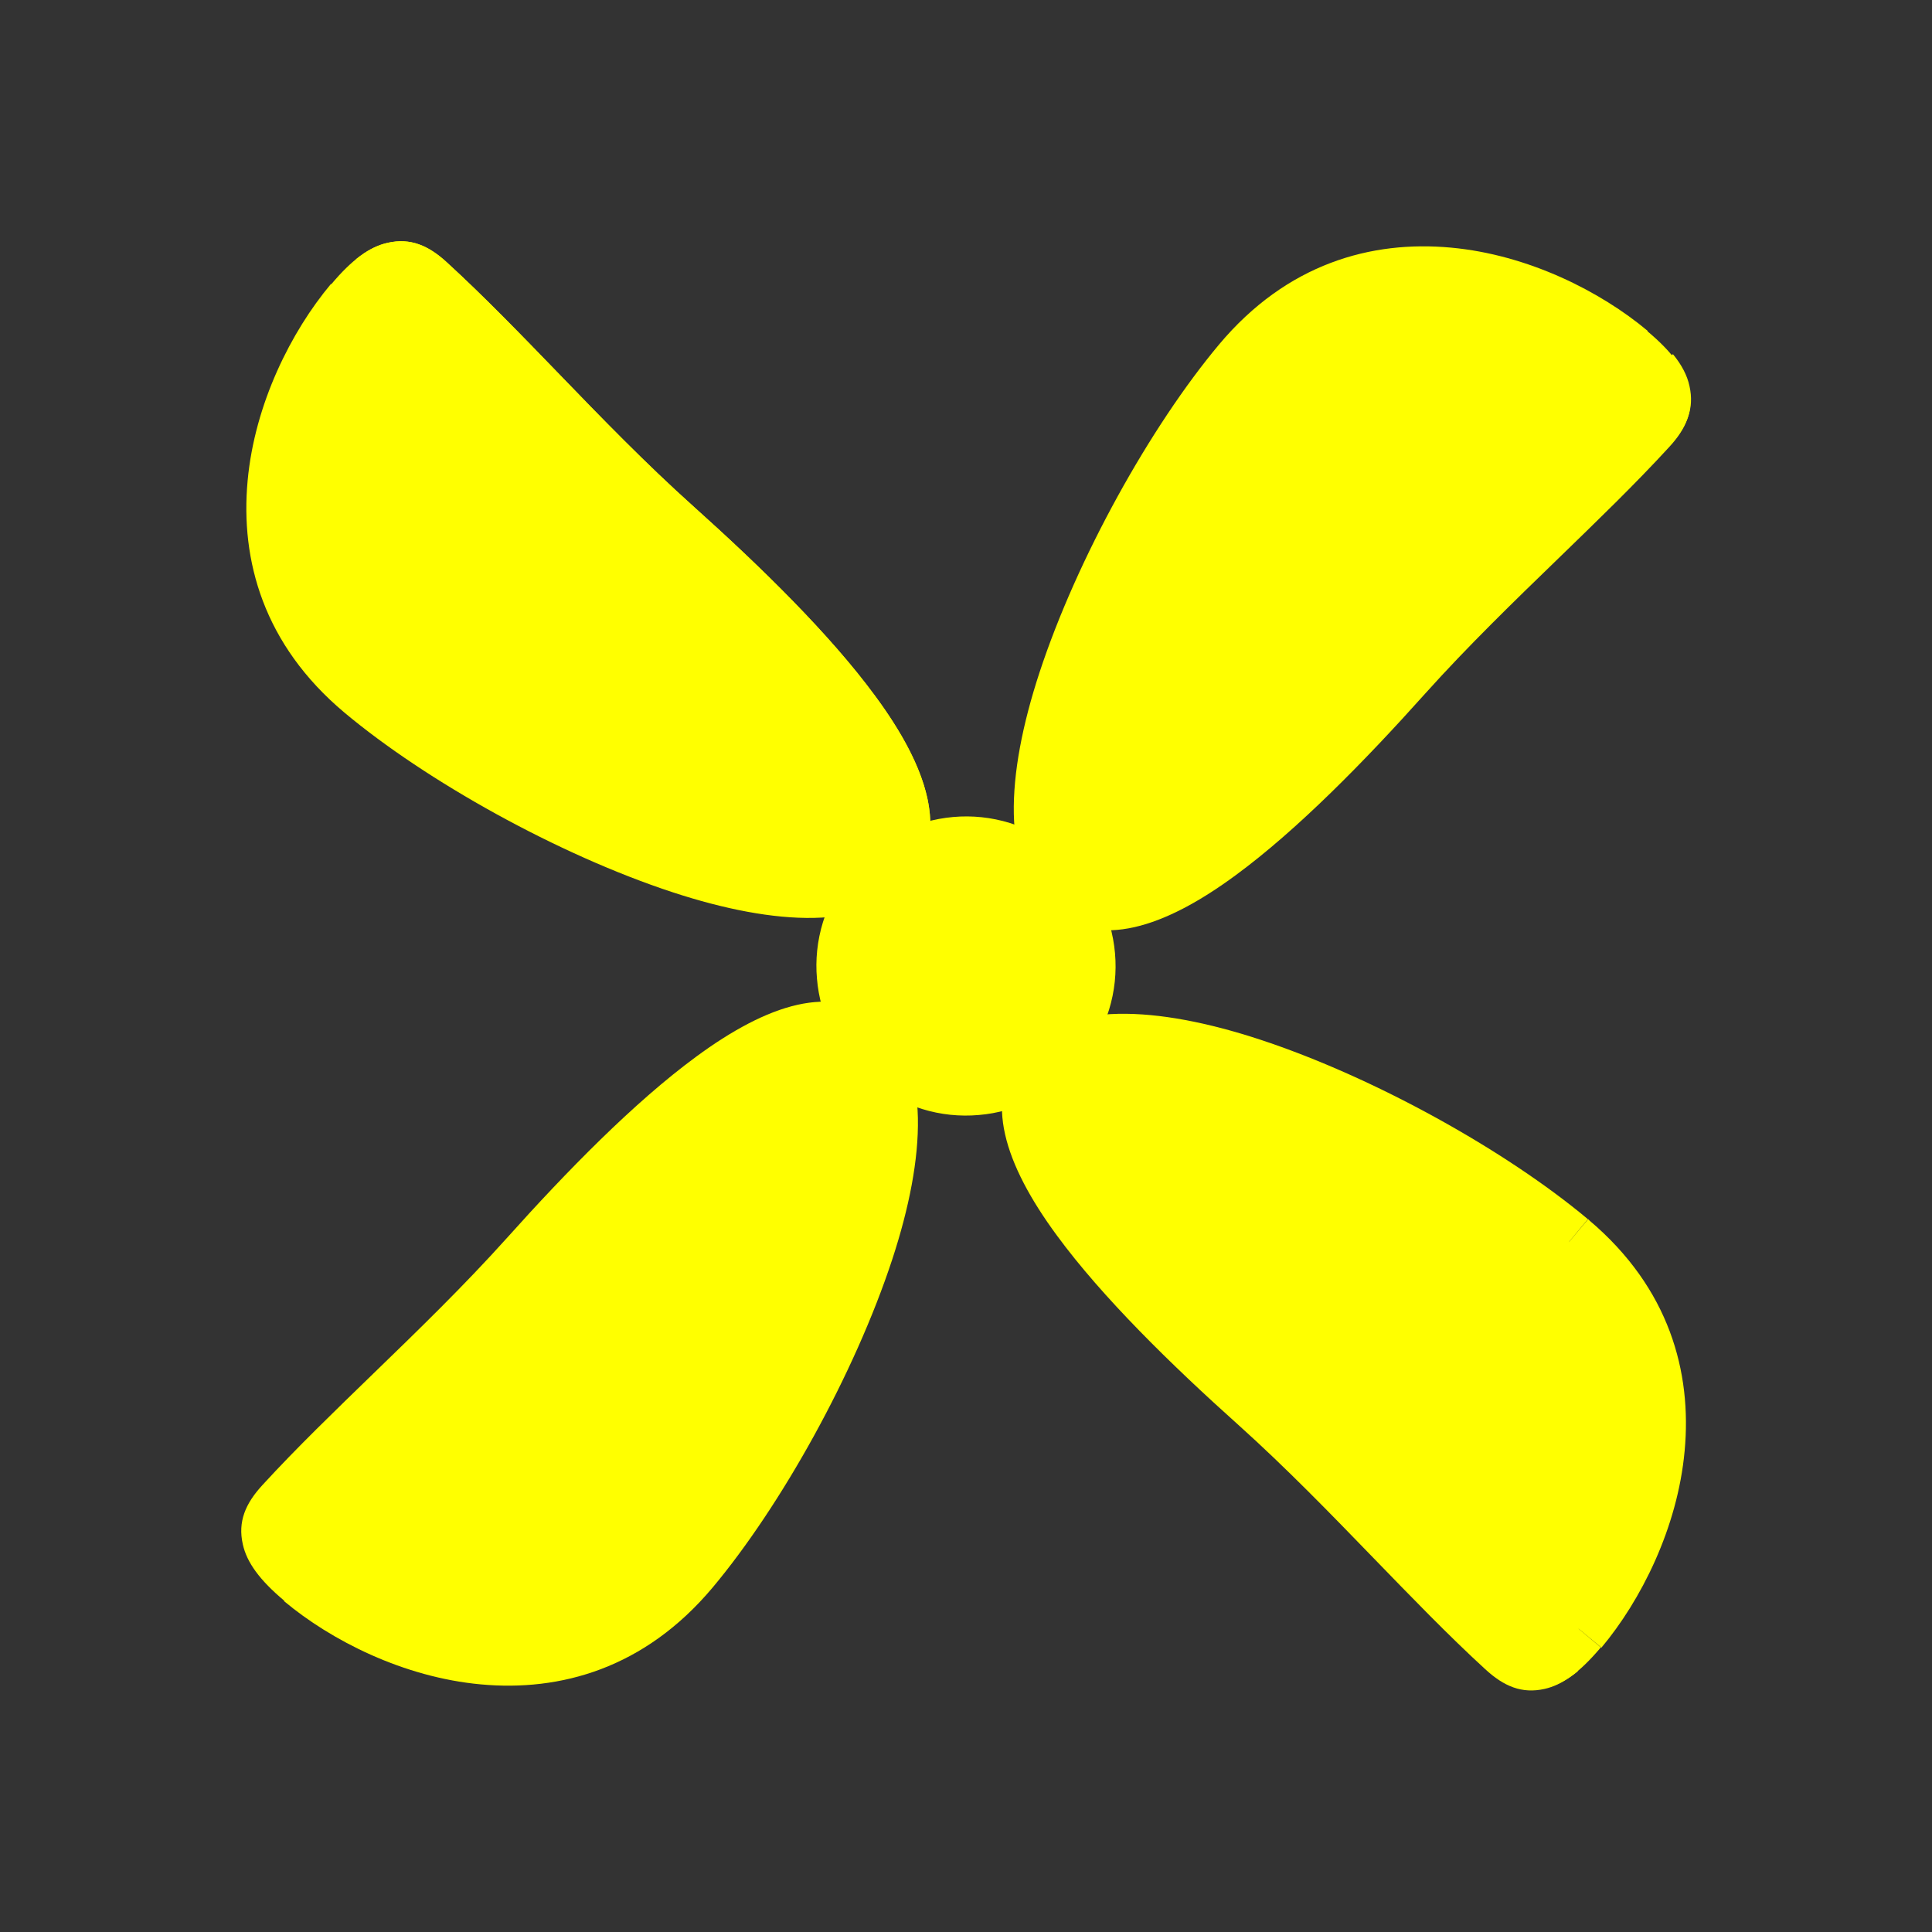 <?xml version="1.0" encoding="UTF-8"?>
<!DOCTYPE svg PUBLIC "-//W3C//DTD SVG 1.1//EN" "http://www.w3.org/Graphics/SVG/1.1/DTD/svg11.dtd">
<!-- Creator: CorelDRAW -->
<svg xmlns="http://www.w3.org/2000/svg" xml:space="preserve" width="6.827in" height="6.827in" style="shape-rendering:geometricPrecision; text-rendering:geometricPrecision; image-rendering:optimizeQuality; fill-rule:evenodd; clip-rule:evenodd"
viewBox="0 0 6.827 6.827"
 xmlns:xlink="http://www.w3.org/1999/xlink">
 <rect x="0" y="0" width="6.827" height="6.827" fill="#333333" stroke="none"/>
 <defs>
  <style type="text/css">
   <![CDATA[
    .fil5 {fill:none}
    .fil1 {fill:none;fill-rule:nonzero}
    .fil4 {fill:#ffff00aa}
    .fil0 {fill:#ffff00bb;fill-rule:nonzero}
    .fil2 {fill:#ffff00cc;fill-rule:nonzero}
    .fil3 {fill:#ffff00dd;fill-rule:nonzero}
   ]]>
  </style>
 </defs>
 <g id="Layer_x0020_1">
  <g id="_537561504">
   <path id="_537562632" class="fil0" d="M1.171 1.004c0.072,-0.086 0.135,-0.132 0.199,-0.146 0.08,-0.018 0.144,0.009 0.21,0.07 0.132,0.121 0.261,0.255 0.393,0.391 0.153,0.158 0.31,0.32 0.478,0.471 0.238,0.213 0.482,0.452 0.642,0.67 0.185,0.251 0.263,0.485 0.122,0.652 -0.149,0.177 -0.475,0.16 -0.838,0.041 -0.405,-0.133 -0.871,-0.393 -1.16,-0.635 -0.286,-0.24 -0.368,-0.538 -0.342,-0.819 0.025,-0.273 0.155,-0.529 0.294,-0.695z"/>
   <path id="_537562608" class="fil1" d="M5.474 4.473c-0.001,-0.001 -0.001,-0.001 -0.002,-0.002"/>
   <path id="_537562584" class="fil0" d="M5.656 5.822l-9.05512e-005 0 0 0c-0.001,0.002 -0.003,0.003 -0.004,0.005 -0.07,0.082 -0.131,0.127 -0.194,0.141 -0.08,0.018 -0.144,-0.009 -0.21,-0.07 -0.132,-0.121 -0.261,-0.255 -0.393,-0.391 -0.153,-0.158 -0.31,-0.32 -0.478,-0.471 -0.238,-0.213 -0.482,-0.452 -0.642,-0.67 -0.185,-0.251 -0.263,-0.485 -0.122,-0.652 0.149,-0.177 0.475,-0.16 0.838,-0.041 0.405,0.133 0.871,0.393 1.16,0.635l-0.068 0.082 0.003 -0.003 0.066 -0.079 0 9.05512e-005 0 -0c0.002,0.002 0.004,0.003 0.005,0.005 0.282,0.239 0.362,0.535 0.336,0.814 -0.025,0.273 -0.155,0.529 -0.294,0.695l-0.082 -0.068 0.003 0.003 0.079 0.066z"/>
   <path id="_537562032" class="fil0" d="M1.004 5.656c-0.086,-0.072 -0.132,-0.135 -0.146,-0.199 -0.018,-0.08 0.009,-0.144 0.07,-0.21 0.121,-0.132 0.255,-0.261 0.391,-0.393 0.158,-0.153 0.32,-0.31 0.471,-0.478 0.213,-0.238 0.452,-0.482 0.67,-0.642 0.251,-0.185 0.485,-0.263 0.652,-0.122 0.177,0.149 0.16,0.475 0.041,0.838 -0.133,0.405 -0.393,0.871 -0.635,1.16 -0.24,0.286 -0.538,0.368 -0.819,0.342 -0.273,-0.025 -0.529,-0.155 -0.695,-0.294z"/>
   <path id="_537562656" class="fil0" d="M5.822 1.171c0.086,0.072 0.132,0.135 0.146,0.199 0.018,0.08 -0.009,0.144 -0.07,0.21 -0.121,0.132 -0.255,0.261 -0.391,0.393 -0.158,0.153 -0.32,0.31 -0.471,0.478 -0.213,0.238 -0.452,0.482 -0.67,0.642 -0.251,0.185 -0.485,0.263 -0.652,0.122 -0.177,-0.149 -0.16,-0.475 -0.041,-0.838 0.133,-0.405 0.393,-0.871 0.635,-1.16 0.24,-0.286 0.538,-0.368 0.819,-0.342 0.273,0.025 0.529,0.155 0.695,0.294z"/>
   <path id="_537562344" class="fil2" d="M3.009 3.074c0.094,-0.112 0.224,-0.175 0.359,-0.187 0.134,-0.012 0.273,0.028 0.385,0.122 0.112,0.094 0.175,0.224 0.187,0.359 0.012,0.134 -0.028,0.273 -0.122,0.385l-0.082 -0.068 0.003 0.003 0.079 0.066 -9.05512e-005 0 0 0c-0.002,0.002 -0.003,0.004 -0.005,0.005 -0.093,0.108 -0.222,0.17 -0.354,0.181 -0.134,0.012 -0.273,-0.028 -0.385,-0.122l0.068 -0.082 -0.003 0.003 -0.066 0.079 -0 -9.05512e-005 -0 0c-0.002,-0.002 -0.004,-0.003 -0.005,-0.005 -0.108,-0.093 -0.17,-0.222 -0.181,-0.354 -0.012,-0.134 0.028,-0.273 0.122,-0.385z"/>
   <path id="_537561336" class="fil1" d="M3.209 3.653c0.001,0.001 0.001,0.001 0.002,0.002"/>
   <path id="_537561264" class="fil1" d="M3.653 3.618c0.001,-0.001 0.001,-0.001 0.002,-0.002"/>
   <path id="_537561648" class="fil3" d="M3.386 3.1c-0.08,0.007 -0.158,0.045 -0.214,0.111 -0.056,0.067 -0.079,0.15 -0.072,0.23 0.007,0.079 0.043,0.155 0.107,0.21l0.002 0.002 6.29921e-005 5.11811e-005 0.002 0.002 0 9.44882e-005c0.001,0.001 0.003,0.002 0.004,0.003 0.066,0.053 0.147,0.076 0.226,0.069 0.079,-0.007 0.155,-0.043 0.21,-0.107l0.002 -0.002 5.11811e-005 -6.29921e-005 0.002 -0.002 9.44882e-005 -0c0.001,-0.001 0.002,-0.003 0.003,-0.004 0.053,-0.066 0.076,-0.147 0.069,-0.226 -0.007,-0.08 -0.045,-0.158 -0.111,-0.214 -0.067,-0.056 -0.15,-0.079 -0.23,-0.072z"/>
   <path id="_537561552" class="fil4" d="M1.258 0.917l1.726 2.19c0.008,-0.011 0.016,-0.022 0.025,-0.033 0.075,-0.089 0.173,-0.148 0.278,-0.174 -0.004,-0.132 -0.078,-0.283 -0.194,-0.44 -0.16,-0.218 -0.405,-0.457 -0.642,-0.67 -0.169,-0.151 -0.326,-0.313 -0.478,-0.471 -0.132,-0.137 -0.261,-0.27 -0.393,-0.391 -0.066,-0.061 -0.13,-0.088 -0.21,-0.07 -0.037,0.008 -0.074,0.027 -0.112,0.058z"/>
   <path id="_537561840" class="fil4" d="M0.922 5.57l2.19 -1.726c-0.011,-0.008 -0.022,-0.016 -0.033,-0.025 -0.089,-0.075 -0.148,-0.173 -0.174,-0.278 -0.132,0.004 -0.283,0.078 -0.44,0.194 -0.218,0.16 -0.457,0.405 -0.67,0.642 -0.151,0.169 -0.313,0.326 -0.471,0.478 -0.137,0.132 -0.27,0.261 -0.391,0.393 -0.061,0.066 -0.088,0.13 -0.07,0.21 0.008,0.037 0.027,0.074 0.058,0.112z"/>
   <path id="_537561528" class="fil4" d="M5.575 5.905l-1.726 -2.19c-0.008,0.011 -0.016,0.022 -0.025,0.033 -0.075,0.089 -0.173,0.148 -0.278,0.174 0.004,0.132 0.078,0.283 0.194,0.44 0.16,0.218 0.405,0.457 0.642,0.67 0.169,0.151 0.326,0.313 0.478,0.471 0.132,0.137 0.261,0.27 0.393,0.391 0.066,0.061 0.13,0.088 0.21,0.07 0.037,-0.008 0.074,-0.027 0.112,-0.058z"/>
   <path id="_537561408" class="fil4" d="M5.911 1.252l-2.19 1.726c0.011,0.008 0.022,0.016 0.033,0.025 0.089,0.075 0.148,0.173 0.174,0.278 0.132,-0.004 0.283,-0.078 0.44,-0.194 0.218,-0.16 0.457,-0.405 0.67,-0.642 0.151,-0.169 0.313,-0.326 0.471,-0.478 0.137,-0.132 0.27,-0.261 0.391,-0.393 0.061,-0.066 0.088,-0.13 0.07,-0.21 -0.008,-0.037 -0.027,-0.074 -0.058,-0.112z"/>
  </g>
  <rect class="fil5" width="6.827" height="6.827"/>
 </g>
</svg>
